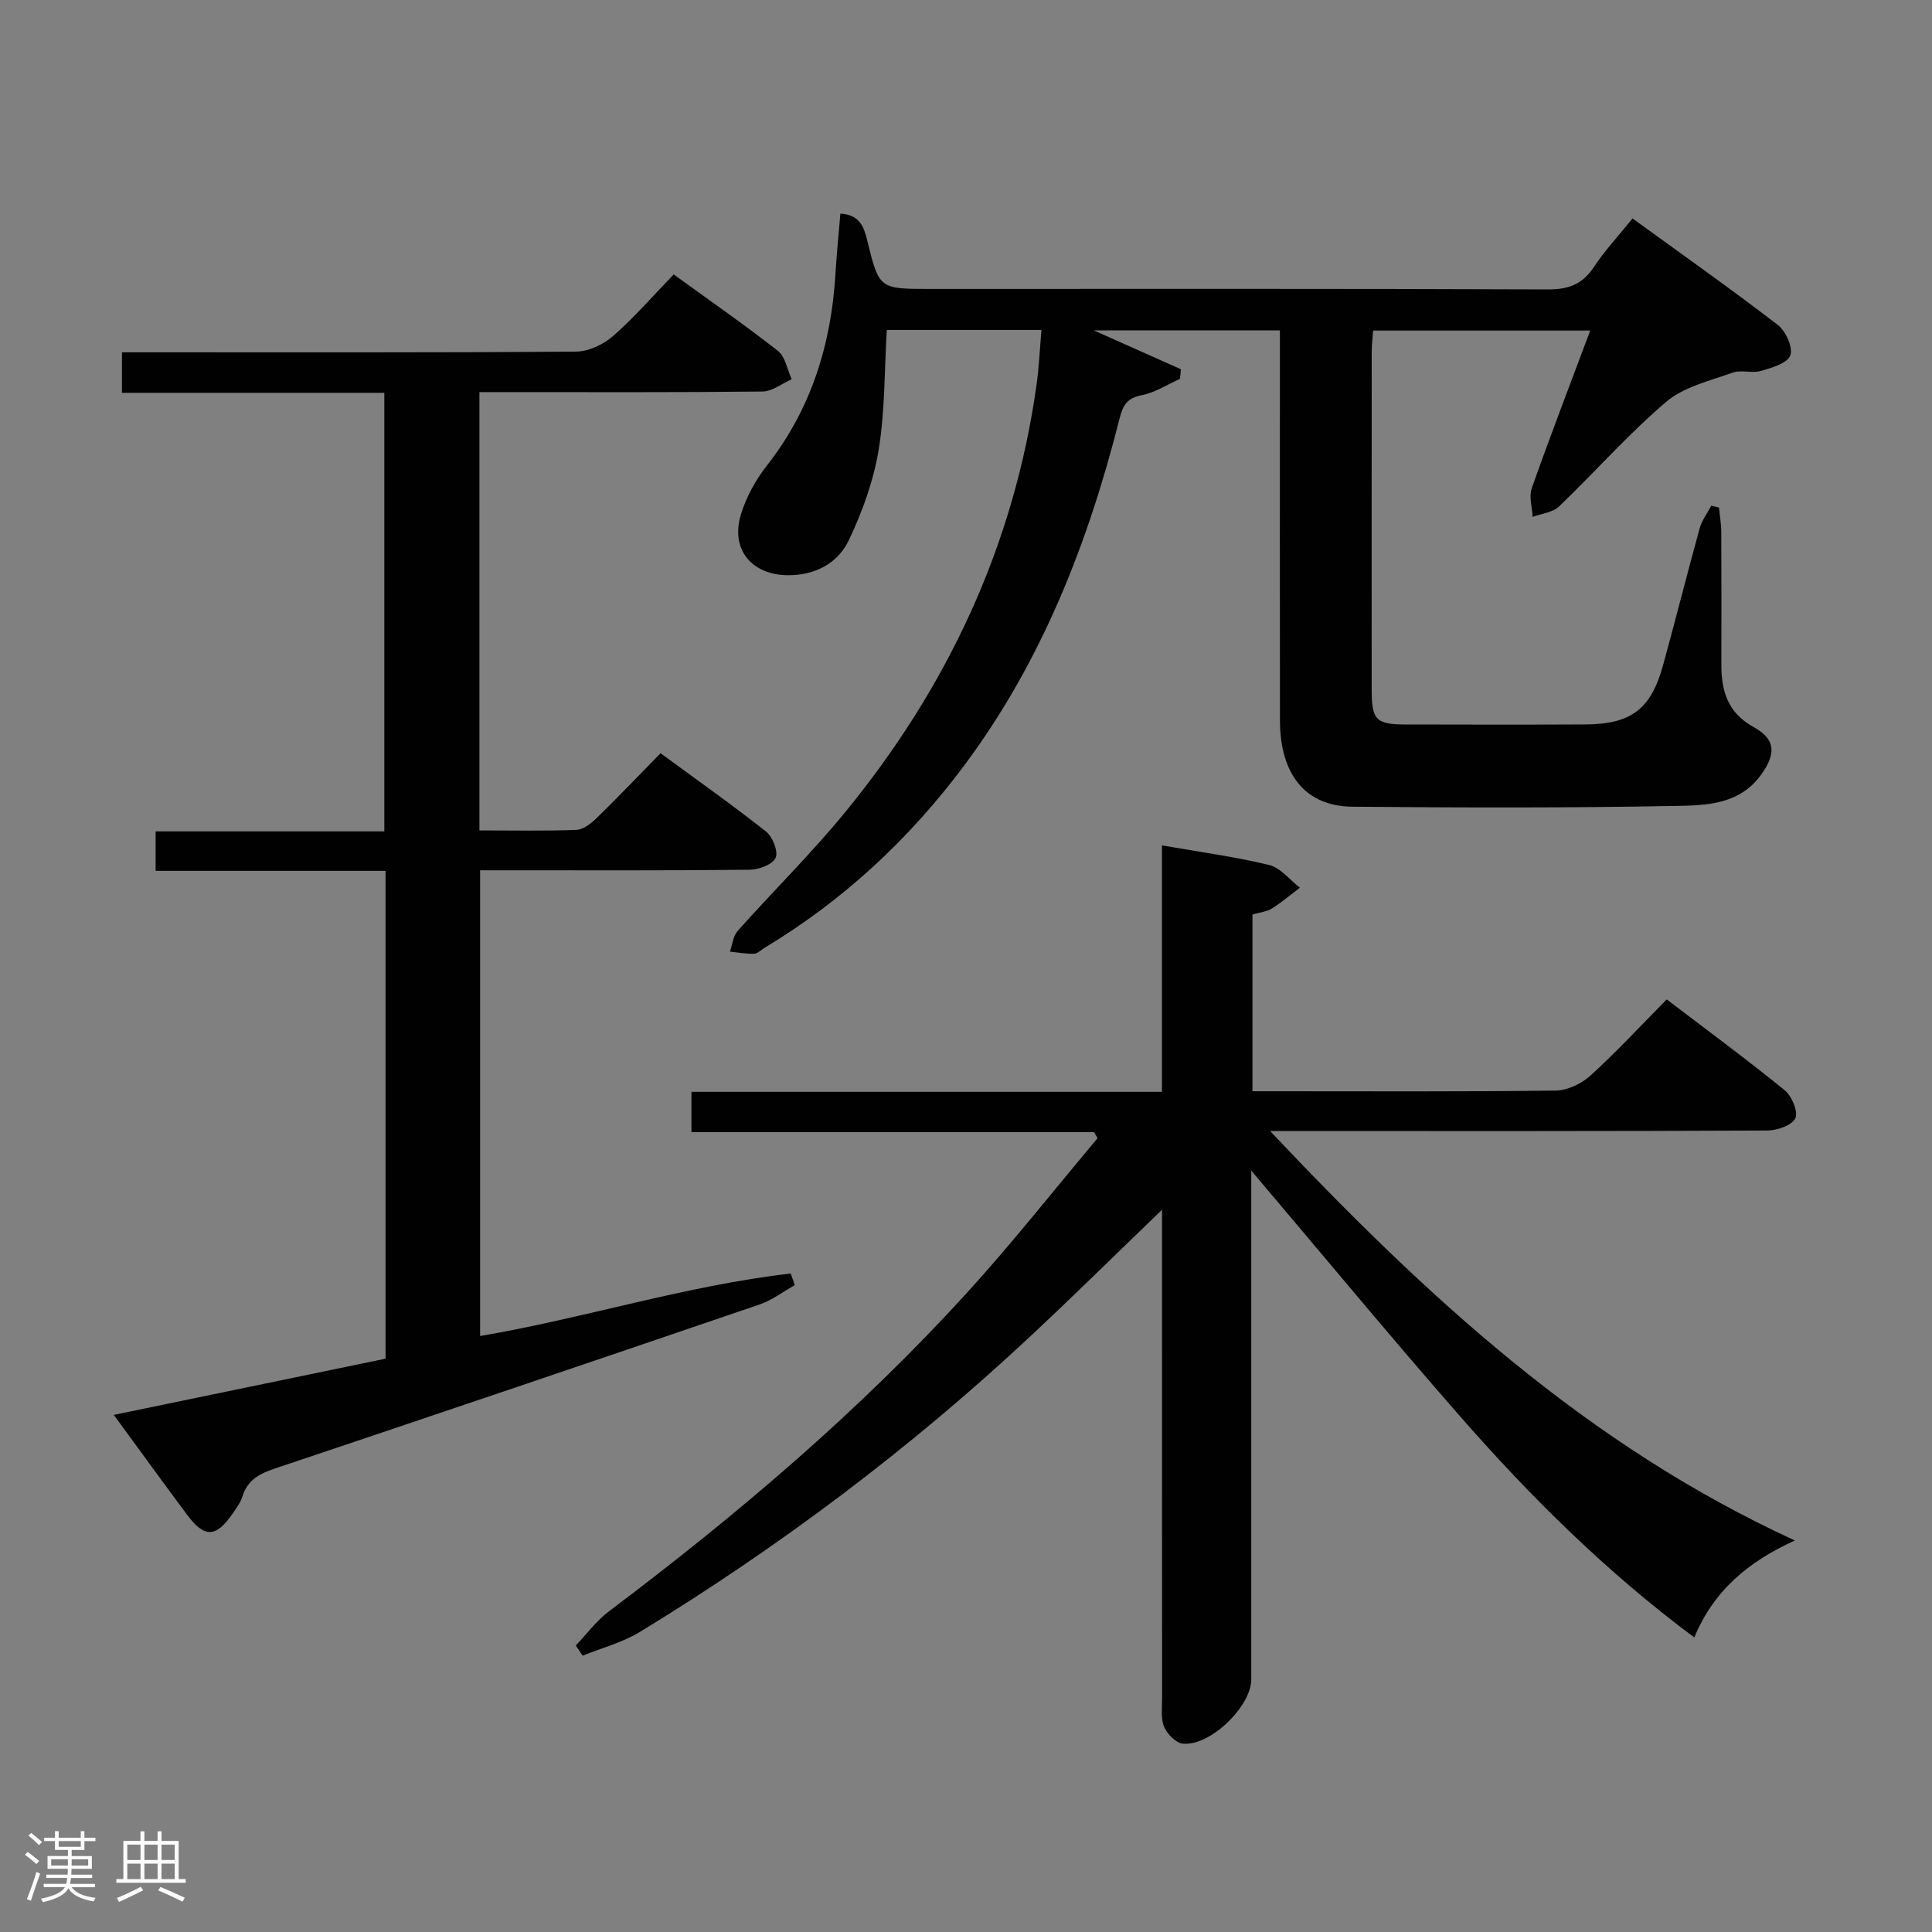 <svg enable-background="new 0 0 400 400" viewBox="0 0 400 400" xmlns="http://www.w3.org/2000/svg"><rect x="0" y="0" width="400" height="400" fill="#808080" stroke="none"/><path d="m5.17 384 .55-.58c.85.61 1.65 1.24 2.4 1.87l-.59.64c-.83-.73-1.62-1.38-2.36-1.93m1.22 9.53-.82-.34c.71-1.76 1.37-3.64 1.98-5.63.24.13.5.25.76.36-.6 1.67-1.24 3.54-1.92 5.61m-.5-13.5.57-.54c.56.44 1.31 1.06 2.26 1.87l-.64.64c-.68-.66-1.41-1.32-2.19-1.97m3.25.46h2.24v-1.36h.77v1.36h4.57v-1.36h.76v1.36h2.28v.69h-2.28v1.84h-2.64v1.26h4.18v2.64h-4.21c0 .45-.02.86-.05 1.21h4.32v.69h-4.38c-.04.34-.1.75-.19 1.22h5.15v.69h-4.82c.87 1.19 2.51 1.92 4.93 2.19-.17.31-.3.57-.37.76-2.77-.49-4.52-1.41-5.26-2.76-.56 1.26-2.3 2.23-5.24 2.9-.12-.24-.26-.48-.43-.72 2.73-.55 4.38-1.34 4.96-2.38h-4.38v-.69h4.65c.1-.38.17-.79.21-1.22h-4.32v-.69h4.4c.03-.34.05-.75.05-1.21h-4.2v-2.64h4.23v-1.26h-2.69v-1.84h-2.24zm1.46 4.46v1.29h3.45c.01-.4.02-.57.01-.53v-.32-.45h-3.46zm1.55-2.59h4.57v-1.19h-4.57zm6.11 2.59h-3.42v.77c-.02.19-.01.37-.02.53h3.44z" fill="#fcfafa"/><path d="m32.63 379.16h.82v1.98h3.54v7.89h1.46v.78h-14.37v-.78h1.46v-7.89h3.54v-1.98h.82v1.98h2.73zm-3.49 11.48.5.73c-1.61.82-3.28 1.63-5 2.41-.13-.27-.28-.55-.44-.82 1.75-.72 3.4-1.49 4.94-2.32m-2.78-5.55h2.73v-3.18h-2.73zm0 3.95h2.73v-3.2h-2.73zm3.54-3.95h2.73v-3.18h-2.73zm0 3.95h2.73v-3.2h-2.73zm7.89 4.68c-1.84-.92-3.51-1.7-5.02-2.32l.45-.73c1.89.8 3.57 1.55 5.04 2.23zm-1.62-11.81h-2.73v3.18h2.73zm-2.73 7.13h2.73v-3.2h-2.73z" fill="#fcfafa"/><g fill="#010102"><path d="m240.57 226.05c0-17.24 0-33.97 0-51.02 7.87 1.38 15.13 2.34 22.19 4.06 2.37.57 4.26 3.08 6.37 4.7-1.92 1.45-3.76 3.04-5.8 4.3-1.09.68-2.52.81-4.02 1.25v36.59h4.81c19.33 0 38.66.11 57.98-.14 2.45-.03 5.36-1.44 7.22-3.13 5.39-4.91 10.36-10.29 15.76-15.74 8.45 6.44 16.59 12.43 24.43 18.81 1.47 1.2 2.82 4.44 2.19 5.79-.68 1.46-3.74 2.53-5.77 2.54-31.99.15-63.98.11-95.98.11-1.79 0-3.57 0-6.99 0 32.35 34.25 65.52 64.98 108.65 84.77-9.68 4.38-16.88 10.48-20.82 20.08-18.29-13.61-33.98-29.2-48.58-45.88-14.42-16.48-28.38-33.36-43.15-50.78v5.87 99.48c0 5.6-8.56 13.89-14.19 13.29-1.44-.15-3.24-2.01-3.86-3.5-.72-1.73-.41-3.93-.41-5.92-.02-31.66-.01-63.32-.01-94.98 0-1.76 0-3.52 0-6.14-9.66 9.3-18.41 17.94-27.39 26.32-24.77 23.14-51.75 43.4-80.66 61.06-3.63 2.22-7.92 3.33-11.91 4.95-.47-.7-.94-1.4-1.42-2.11 2.28-2.38 4.29-5.14 6.9-7.1 26.53-19.97 51.77-41.4 74.15-65.99 9.38-10.3 18.01-21.28 26.99-31.95-.25-.42-.5-.83-.75-1.25-27.67 0-55.34 0-83.34 0 0-3.01 0-5.41 0-8.34z"/><path d="m215.62 68.31c-10.86 0-21.29 0-32.02 0-.5 8.35-.35 16.7-1.68 24.8-1.06 6.42-3.36 12.81-6.17 18.71-2.31 4.83-7 7.34-12.74 7.27-7.45-.1-11.82-5.4-9.6-12.62 1.09-3.56 3.02-7.08 5.33-10.03 9.19-11.7 13.35-25.09 14.23-39.72.25-4.11.67-8.2 1.02-12.5 4.01.26 4.86 2.7 5.57 5.6 2.45 10.01 2.51 10 12.94 10 42.66 0 85.32-.07 127.97.1 4.3.02 7.19-1.07 9.55-4.67 2.18-3.32 4.94-6.25 7.98-10.02 10.1 7.33 20.24 14.49 30.07 22.04 1.65 1.27 3.19 4.67 2.6 6.31-.57 1.61-3.82 2.56-6.06 3.21-1.86.54-4.14-.28-5.93.37-4.72 1.7-10.07 2.93-13.73 6.05-7.84 6.67-14.7 14.5-22.16 21.64-1.31 1.26-3.62 1.47-5.47 2.17-.1-1.99-.8-4.19-.19-5.93 3.81-10.77 7.91-21.44 12.11-32.65-15.22 0-29.9 0-44.95 0-.1 1.4-.28 2.84-.29 4.28-.02 23.33-.02 46.66-.01 69.99 0 6.38.87 7.28 7.18 7.29 12.33.03 24.66.05 36.99-.01 9.52-.04 13.64-3.13 16.15-12.23 2.6-9.44 4.98-18.94 7.59-28.38.46-1.66 1.59-3.13 2.41-4.69.53.13 1.06.27 1.59.4.16 1.69.46 3.37.47 5.06.05 9.16.03 18.33.02 27.49-.01 5.46 1.34 9.95 6.68 12.89 4.59 2.53 4.68 5.52 1.53 9.89-4.43 6.15-11.31 6.33-17.59 6.44-22.32.42-44.65.36-66.98.16-9.76-.09-15.01-6.65-15.03-17.88-.04-24.99-.01-49.99-.01-74.98 0-1.81 0-3.62 0-5.76-12.76 0-25.18 0-38.54 0 6.48 2.89 12.27 5.47 18.05 8.05-.07.66-.13 1.33-.2 1.99-2.62 1.17-5.14 2.83-7.88 3.37-3.01.59-3.91 2.01-4.62 4.81-6.52 25.81-16.09 50.3-32.16 71.85-11.37 15.24-25.05 27.97-41.38 37.78-.71.43-1.42 1.19-2.15 1.21-1.66.05-3.33-.27-4.99-.44.52-1.45.66-3.22 1.61-4.29 7.31-8.2 15.16-15.94 22.12-24.41 21.22-25.86 35.04-55.16 39.73-88.48.54-3.72.69-7.5 1.04-11.53z"/><path d="m79.83 281.3c0-33.83 0-67.12 0-101-15.88 0-31.61 0-47.61 0 0-2.98 0-5.38 0-8.17h47.35c0-30.39 0-60.4 0-90.8-18.02 0-35.96 0-54.32 0 0-2.77 0-5.17 0-8.39h5.01c29.66 0 59.31.08 88.97-.14 2.61-.02 5.68-1.46 7.69-3.22 4.37-3.81 8.2-8.26 12.56-12.76 7.45 5.4 14.67 10.41 21.58 15.83 1.54 1.21 1.93 3.87 2.85 5.87-2.02.89-4.03 2.52-6.05 2.54-17.66.2-35.32.12-52.98.12-1.79 0-3.57 0-5.62 0v90.75c6.83 0 13.45.14 20.05-.11 1.41-.05 3-1.26 4.11-2.34 4.4-4.29 8.65-8.74 13.34-13.53 7.53 5.53 14.85 10.69 21.86 16.23 1.36 1.08 2.56 4.17 1.96 5.44-.65 1.39-3.49 2.43-5.38 2.45-16.66.18-33.32.11-49.98.11-1.81 0-3.62 0-5.82 0v96.43c21.65-3.69 42.6-10.45 64.31-12.94.28.8.57 1.6.85 2.4-2.42 1.35-4.7 3.12-7.28 4-33.44 11.42-66.9 22.75-100.4 33.98-3.2 1.07-5.65 2.4-6.7 5.79-.38 1.24-1.21 2.36-1.96 3.45-3.48 5.07-5.85 5.19-9.45.37-4.96-6.65-9.82-13.37-15.21-20.72 19.05-3.95 37.48-7.76 56.27-11.64z"/></g></svg>